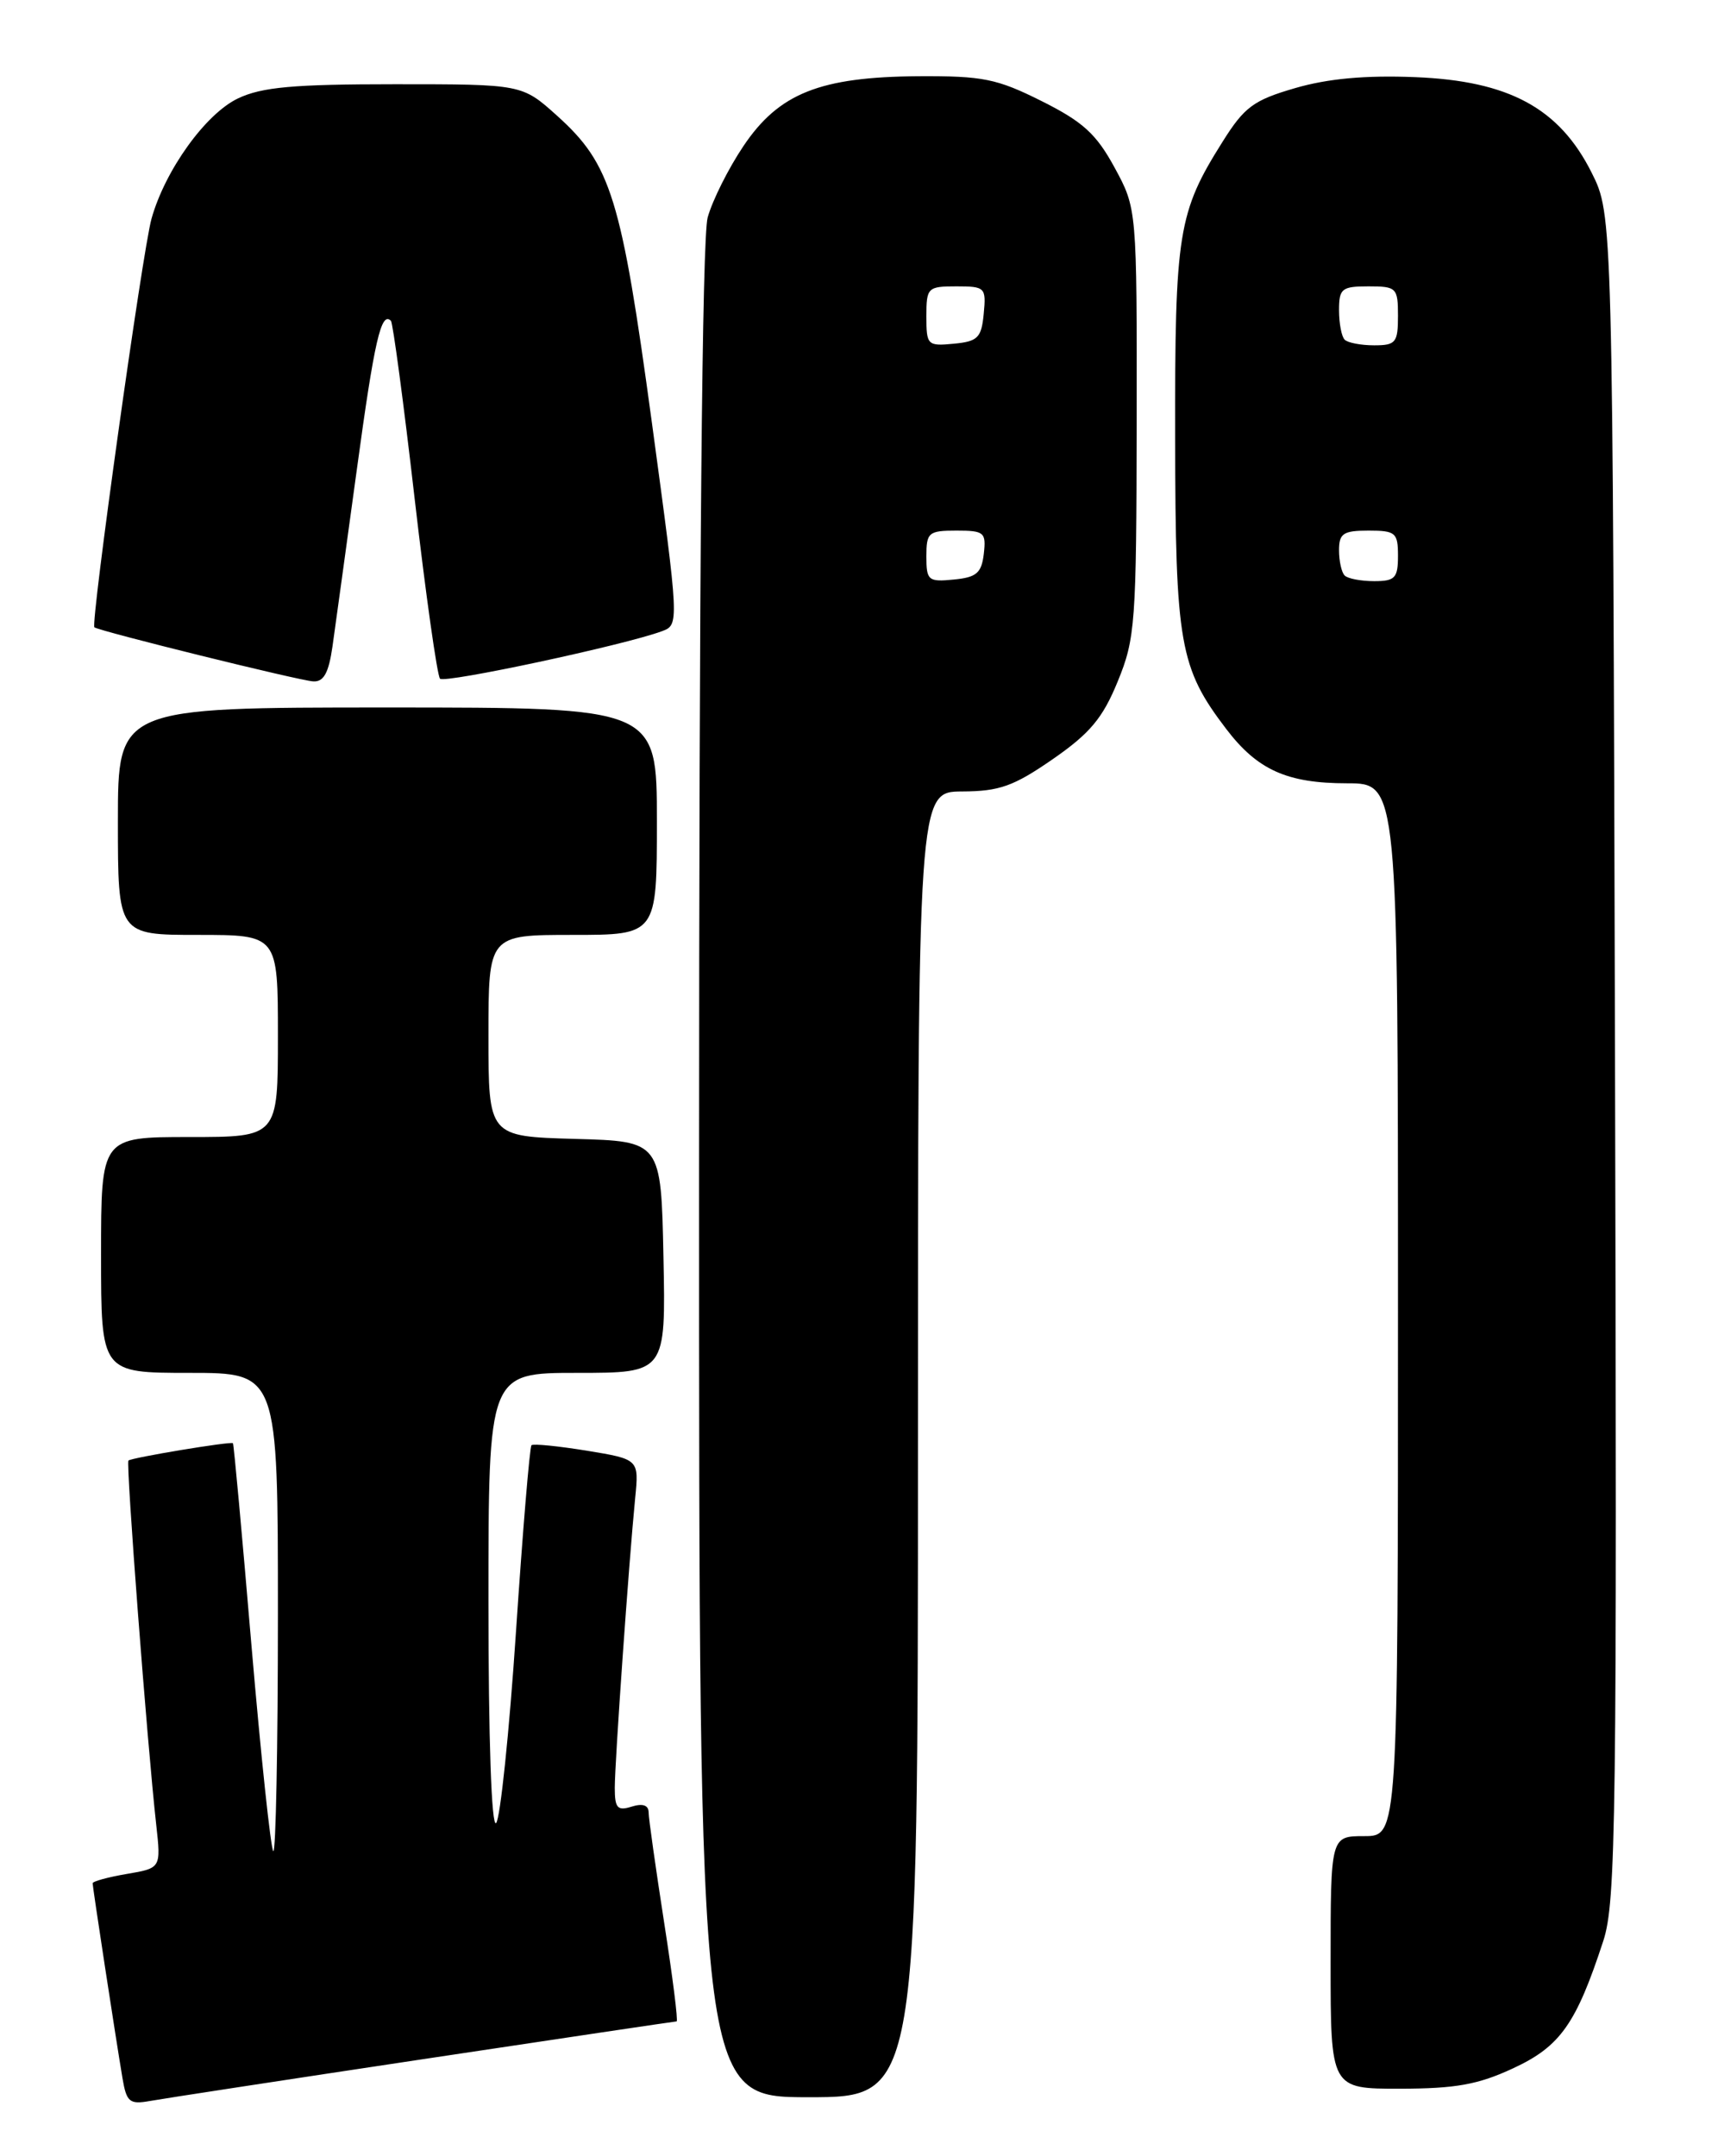 <?xml version="1.0" encoding="UTF-8" standalone="no"?>
<!DOCTYPE svg PUBLIC "-//W3C//DTD SVG 1.1//EN" "http://www.w3.org/Graphics/SVG/1.1/DTD/svg11.dtd" >
<svg xmlns="http://www.w3.org/2000/svg" xmlns:xlink="http://www.w3.org/1999/xlink" version="1.1" viewBox="0 0 204 256">
 <g >
 <path fill="currentColor"
d=" M 50.25 244.48 C 66.61 242.02 80.15 240.00 80.34 240.00 C 80.54 240.00 79.87 234.71 78.86 228.25 C 77.86 221.79 77.02 215.91 77.02 215.18 C 77.01 214.32 76.31 214.09 75.00 214.50 C 73.32 215.03 73.00 214.68 73.00 212.27 C 73.00 209.23 74.66 185.65 75.42 177.88 C 75.88 173.26 75.88 173.26 69.69 172.24 C 66.28 171.69 63.33 171.39 63.11 171.59 C 62.90 171.78 62.07 181.74 61.27 193.72 C 60.47 205.70 59.40 215.93 58.91 216.45 C 58.36 217.02 58.00 206.48 58.00 190.20 C 58.00 163.00 58.00 163.00 68.53 163.00 C 79.06 163.00 79.06 163.00 78.78 149.25 C 78.50 135.50 78.50 135.50 68.25 135.22 C 58.00 134.93 58.00 134.93 58.00 122.97 C 58.00 111.00 58.00 111.00 68.00 111.00 C 78.00 111.00 78.00 111.00 78.00 97.50 C 78.00 84.00 78.00 84.00 46.00 84.00 C 14.00 84.00 14.00 84.00 14.00 97.50 C 14.00 111.00 14.00 111.00 23.50 111.00 C 33.00 111.00 33.00 111.00 33.00 123.00 C 33.00 135.00 33.00 135.00 22.50 135.00 C 12.00 135.00 12.00 135.00 12.00 149.00 C 12.00 163.00 12.00 163.00 22.50 163.00 C 33.00 163.00 33.00 163.00 33.00 191.67 C 33.00 207.43 32.75 220.09 32.45 219.78 C 32.15 219.48 30.98 208.49 29.86 195.37 C 28.75 182.24 27.76 171.43 27.66 171.35 C 27.39 171.11 15.60 173.07 15.25 173.41 C 14.94 173.73 17.47 206.96 18.55 216.65 C 19.12 221.80 19.12 221.80 15.06 222.49 C 12.83 222.87 11.00 223.37 11.00 223.60 C 11.00 224.06 13.68 241.59 14.54 246.72 C 15.02 249.58 15.38 249.88 17.79 249.45 C 19.28 249.18 33.89 246.94 50.25 244.48 Z  M 109.00 171.50 C 109.00 94.00 109.00 94.00 114.25 93.97 C 118.68 93.95 120.36 93.35 125.00 90.14 C 129.42 87.08 130.94 85.27 132.72 80.91 C 134.81 75.82 134.94 74.00 134.97 50.14 C 135.00 24.77 135.00 24.77 132.34 19.88 C 130.17 15.89 128.58 14.45 123.68 12.00 C 118.37 9.34 116.69 9.01 109.09 9.05 C 97.37 9.13 92.49 11.07 88.28 17.34 C 86.50 19.98 84.59 23.80 84.03 25.82 C 83.37 28.22 83.01 67.64 83.01 139.25 C 83.00 249.00 83.00 249.00 96.00 249.00 C 109.00 249.00 109.00 249.00 109.00 171.50 Z  M 179.69 245.56 C 185.27 242.97 187.16 240.29 190.38 230.44 C 191.89 225.83 192.01 216.20 191.77 125.44 C 191.50 25.50 191.50 25.50 189.00 20.51 C 185.16 12.84 179.17 9.60 168.05 9.16 C 162.13 8.92 157.67 9.33 153.79 10.46 C 148.86 11.89 147.77 12.69 145.19 16.80 C 139.88 25.23 139.50 27.58 139.54 52.00 C 139.57 76.49 140.07 79.29 145.62 86.57 C 149.32 91.42 152.84 93.00 159.95 93.00 C 166.00 93.00 166.00 93.00 166.00 155.50 C 166.00 218.00 166.00 218.00 162.00 218.00 C 158.00 218.00 158.00 218.00 158.00 233.00 C 158.00 248.00 158.00 248.00 166.25 247.99 C 172.86 247.98 175.53 247.50 179.69 245.56 Z  M 39.48 76.75 C 39.81 74.41 41.11 64.97 42.37 55.76 C 44.46 40.39 45.26 36.93 46.42 38.09 C 46.65 38.32 47.93 47.84 49.24 59.24 C 50.56 70.65 51.92 80.25 52.25 80.58 C 52.82 81.16 74.16 76.59 78.58 74.95 C 80.66 74.18 80.66 74.18 77.40 50.13 C 73.77 23.43 72.56 19.52 66.16 13.75 C 61.99 10.00 61.99 10.00 46.90 10.00 C 34.84 10.00 31.09 10.34 28.27 11.68 C 24.42 13.50 19.60 20.21 17.99 25.97 C 16.92 29.79 10.73 74.10 11.21 74.48 C 11.79 74.94 35.54 80.81 37.19 80.90 C 38.44 80.98 39.03 79.89 39.48 76.75 Z  M 110.00 66.06 C 110.00 63.22 110.25 63.00 113.57 63.00 C 116.87 63.00 117.11 63.20 116.82 65.75 C 116.55 68.04 115.96 68.55 113.25 68.81 C 110.22 69.11 110.00 68.92 110.00 66.06 Z  M 110.00 37.56 C 110.00 34.15 110.15 34.00 113.56 34.00 C 116.98 34.00 117.11 34.13 116.81 37.25 C 116.54 40.11 116.11 40.54 113.25 40.81 C 110.13 41.11 110.00 40.98 110.00 37.56 Z  M 159.67 68.33 C 159.30 67.97 159.00 66.62 159.00 65.33 C 159.00 63.33 159.50 63.00 162.50 63.00 C 165.72 63.00 166.00 63.24 166.00 66.00 C 166.00 68.63 165.65 69.00 163.17 69.00 C 161.61 69.00 160.03 68.70 159.67 68.33 Z  M 159.67 40.33 C 159.30 39.97 159.00 38.39 159.00 36.83 C 159.00 34.26 159.32 34.00 162.50 34.00 C 165.83 34.00 166.00 34.17 166.00 37.50 C 166.00 40.68 165.74 41.00 163.17 41.00 C 161.61 41.00 160.03 40.70 159.67 40.33 Z "/>
</g>
</svg>